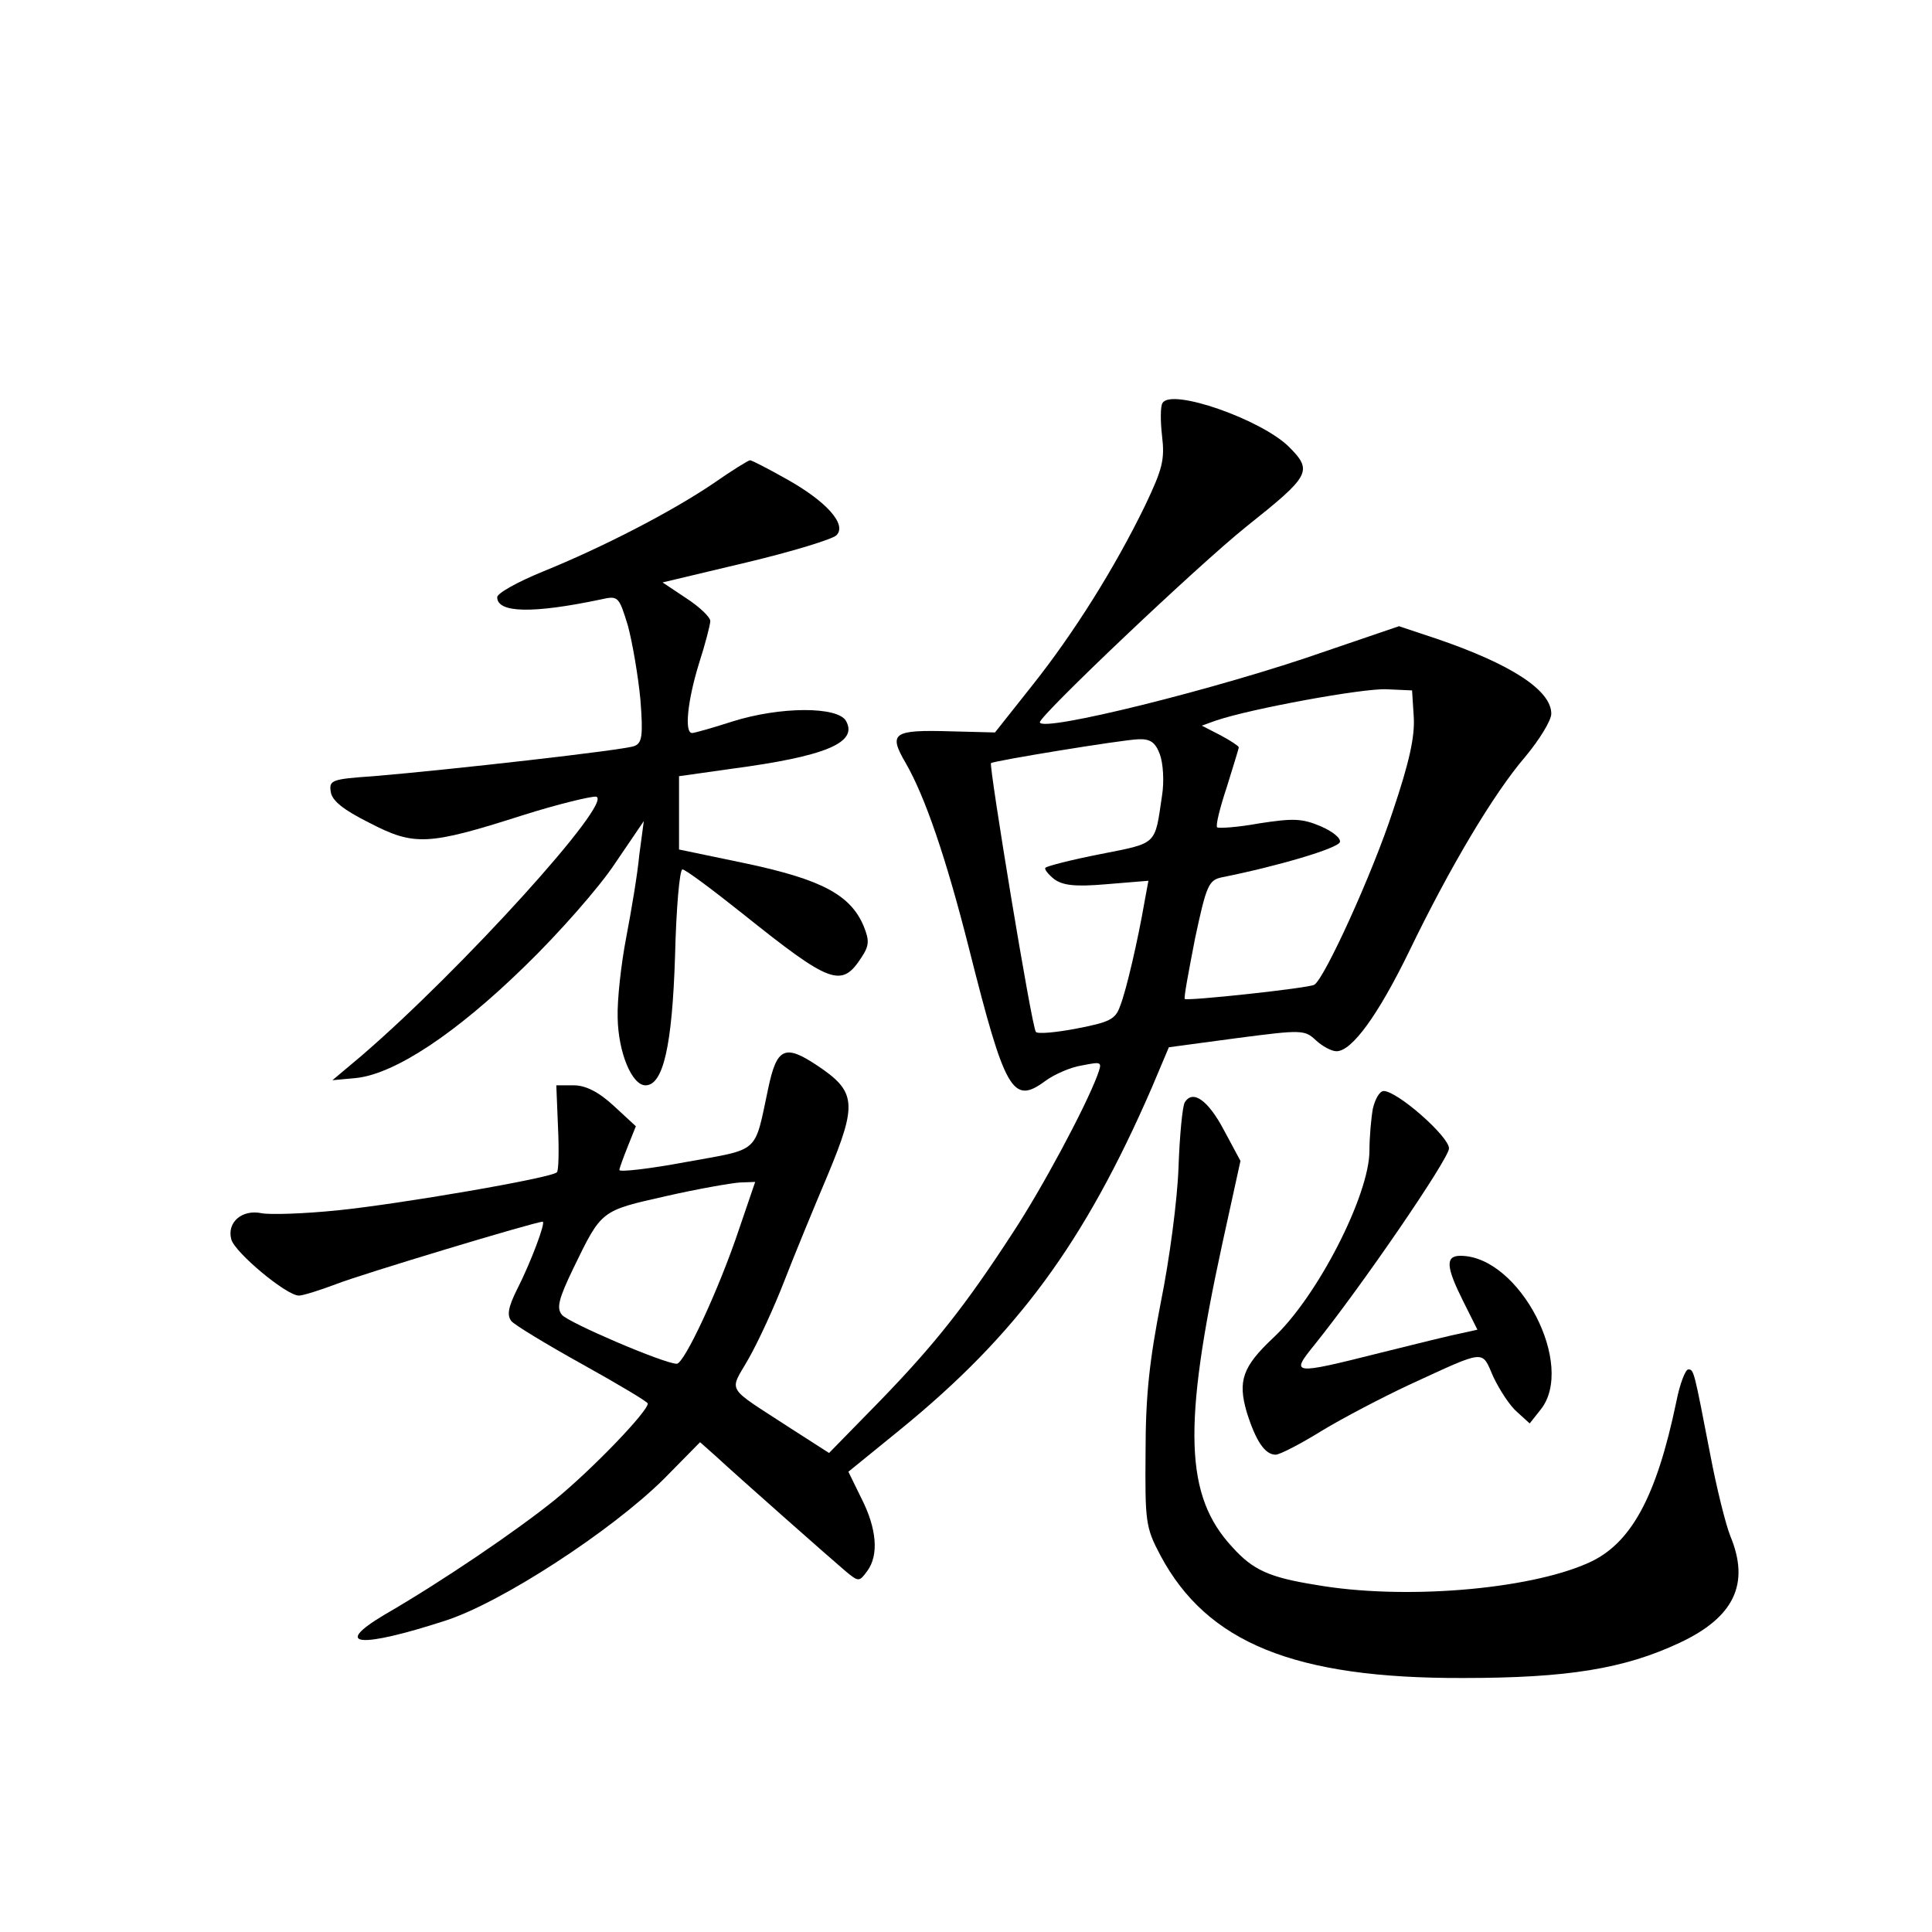 <?xml version="1.0" standalone="no"?>
<!DOCTYPE svg PUBLIC "-//W3C//DTD SVG 20010904//EN"
 "http://www.w3.org/TR/2001/REC-SVG-20010904/DTD/svg10.dtd">
<svg version="1.0" xmlns="http://www.w3.org/2000/svg"
 width="340pt" height="340pt" viewBox="0 0 340 340"
 preserveAspectRatio="xMidYMid meet">
<g transform="translate(0,340) scale(0.1,-0.1)"
fill="#000000" stroke="none">
<path d="M2046 2691 c-4 -5 -4 -32 -1 -58 5 -42 1 -58 -30 -123 -53 -109 -125
-224 -199 -317 l-65 -82 -78 2 c-102 3 -110 -3 -79 -56 34 -59 71 -167 111
-325 64 -254 77 -277 135 -234 15 11 44 24 64 27 36 7 36 7 27 -18 -22 -58
-97 -198 -149 -277 -82 -126 -136 -195 -234 -296 l-89 -91 -67 43 c-118 77
-109 62 -74 124 17 30 45 91 62 135 17 44 52 129 77 188 52 125 50 146 -19
192 -57 38 -71 31 -86 -40 -25 -117 -13 -106 -145 -130 -64 -12 -117 -18 -117
-14 0 3 7 22 15 42 l14 35 -39 36 c-27 25 -50 36 -70 36 l-31 0 3 -74 c2 -41
1 -77 -2 -79 -9 -10 -277 -56 -386 -67 -59 -6 -119 -8 -134 -5 -34 7 -61 -16
-53 -46 6 -23 97 -99 119 -99 7 0 36 9 65 20 43 17 351 110 364 110 6 0 -21
-72 -45 -119 -16 -32 -18 -46 -10 -56 6 -7 62 -41 125 -76 63 -35 115 -66 115
-69 0 -14 -98 -116 -163 -169 -68 -55 -199 -144 -301 -203 -92 -55 -43 -59
108 -10 99 32 292 158 384 249 l64 65 27 -24 c40 -37 203 -181 229 -203 23
-19 24 -19 38 0 21 28 17 75 -10 128 l-23 47 91 74 c205 167 324 328 443 602
l30 71 119 16 c115 15 120 15 140 -4 11 -10 27 -19 36 -19 27 0 73 63 128 176
72 149 149 278 204 342 25 30 46 64 46 76 0 41 -70 87 -202 132 l-66 22 -129
-44 c-188 -66 -503 -144 -503 -125 0 12 277 275 363 344 113 90 118 98 75 141
-49 48 -206 103 -222 77z m442 -553 c2 -35 -8 -80 -37 -166 -36 -110 -120
-294 -138 -305 -10 -6 -224 -29 -228 -25 -2 2 7 49 18 106 20 94 24 103 47
108 100 20 204 51 208 62 2 7 -13 19 -34 28 -33 14 -49 14 -108 5 -38 -7 -71
-9 -74 -7 -3 3 5 35 17 71 11 36 21 67 21 70 0 2 -15 12 -32 21 l-33 17 25 9
c62 21 259 57 300 55 l45 -2 3 -47z m-447 -65 c6 -16 8 -48 4 -73 -13 -88 -7
-83 -108 -103 -51 -10 -94 -21 -97 -24 -3 -2 4 -11 15 -20 15 -11 36 -14 93
-9 l73 6 -7 -38 c-11 -64 -32 -156 -43 -183 -8 -23 -19 -28 -76 -39 -36 -7
-69 -10 -72 -6 -7 6 -83 469 -79 473 4 4 230 41 259 42 21 1 30 -5 38 -26z
m-740 -835 c-36 -108 -97 -238 -110 -238 -22 0 -190 72 -202 86 -10 12 -6 28
20 82 50 103 48 101 163 127 57 13 115 23 130 24 l27 1 -28 -82z"/>
<path d="M1255 2549 c-74 -50 -194 -112 -300 -155 -44 -18 -80 -38 -80 -45 0
-28 63 -29 182 -4 31 7 32 6 48 -46 8 -30 18 -88 22 -130 5 -64 3 -77 -11 -82
-17 -7 -327 -42 -459 -53 -73 -5 -78 -7 -75 -27 2 -16 22 -32 68 -55 79 -41
103 -40 269 13 63 20 122 34 130 33 33 -7 -237 -305 -414 -457 l-50 -42 43 4
c68 8 174 78 295 196 60 58 132 140 159 181 l51 75 -8 -60 c-3 -33 -14 -98
-23 -145 -9 -47 -16 -110 -15 -141 1 -61 25 -119 49 -119 31 0 47 69 52 228 2
83 8 152 13 152 5 0 52 -35 106 -78 155 -124 174 -131 209 -77 14 21 14 30 4
55 -23 55 -74 82 -205 110 l-120 25 0 65 0 64 92 13 c166 22 223 46 202 84
-14 26 -116 26 -201 -1 -34 -11 -66 -20 -70 -20 -14 0 -8 57 12 122 11 34 20
69 20 75 0 7 -19 25 -42 40 l-42 28 147 35 c80 19 152 41 159 48 19 19 -18 60
-88 99 -32 18 -61 33 -64 33 -3 0 -32 -18 -65 -41z"/>
<path d="M2416 1449 c-3 -17 -6 -50 -6 -74 0 -78 -92 -258 -170 -330 -53 -50
-62 -75 -46 -130 16 -51 32 -75 51 -75 7 0 44 19 81 42 38 23 107 59 154 81
137 63 127 62 148 14 11 -23 29 -51 42 -62 l22 -20 19 24 c63 78 -37 271 -141
271 -27 0 -25 -20 5 -80 l25 -50 -27 -6 c-16 -3 -81 -19 -145 -35 -155 -39
-157 -38 -115 14 83 103 237 328 237 346 0 21 -91 101 -115 101 -7 0 -15 -14
-19 -31z"/>
<path d="M2085 1460 c-4 -6 -9 -58 -11 -114 -2 -58 -16 -163 -31 -237 -20
-103 -27 -164 -27 -264 -1 -123 0 -133 26 -182 82 -154 236 -217 533 -216 183
0 283 16 381 62 96 45 124 104 89 188 -8 20 -24 84 -35 142 -29 150 -29 151
-39 151 -5 0 -15 -26 -21 -57 -35 -168 -80 -251 -156 -284 -106 -47 -326 -65
-479 -38 -81 13 -110 26 -146 66 -84 90 -88 212 -18 534 l32 146 -29 54 c-28
53 -55 72 -69 49z"/>
</g>
</svg>
